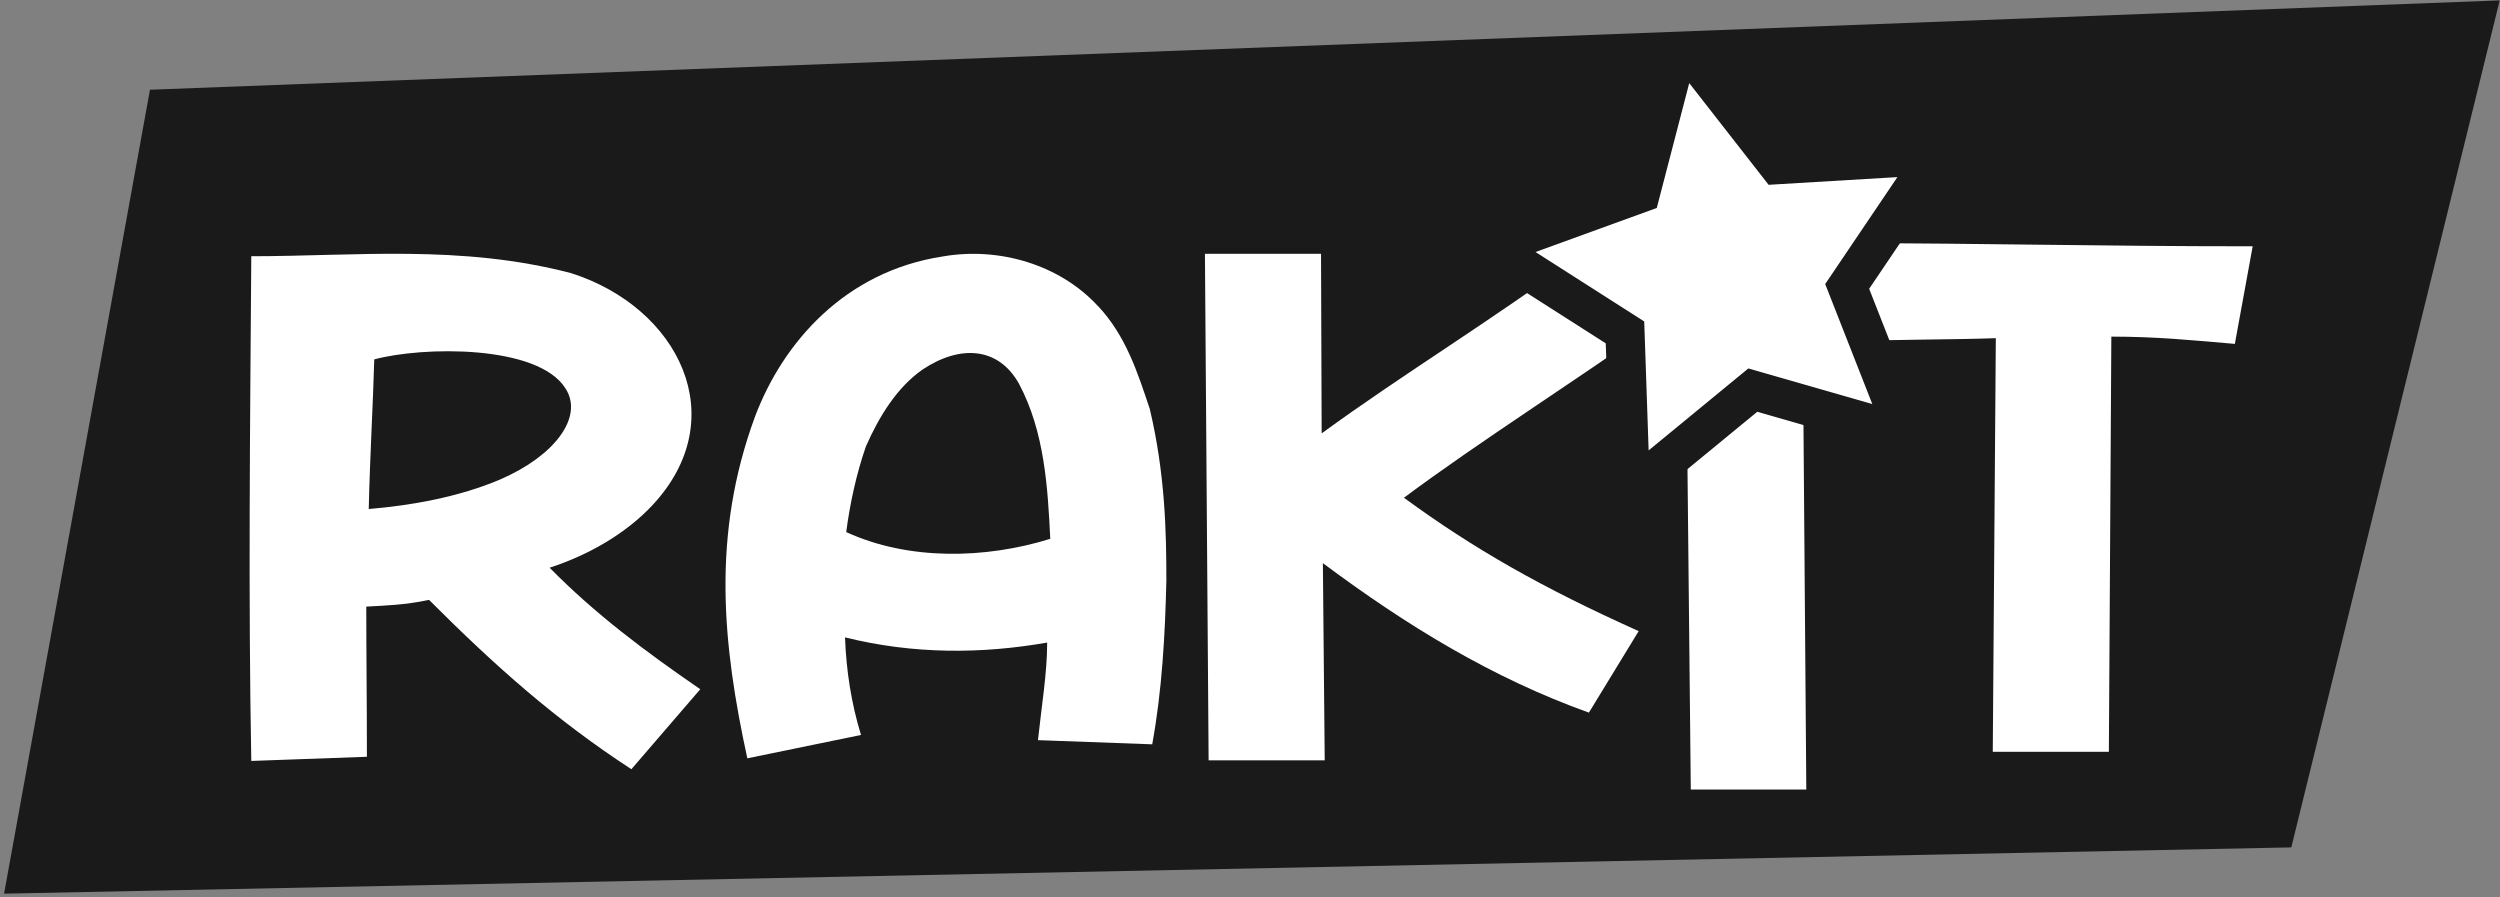 <?xml version="1.0" encoding="UTF-8" standalone="no"?>
<!-- Created with Inkscape (http://www.inkscape.org/) -->

<svg
   width="195"
   height="70"
   viewBox="0 0 51.594 18.521"
   version="1.1"
   id="svg5"
   inkscape:version="1.1 (c68e22c387, 2021-05-23)"
   sodipodi:docname="rakit-logo.svg"
   inkscape:export-filename="D:\Project\rakit.id\blog\static\rakit-id-logo.png"
   inkscape:export-xdpi="465"
   inkscape:export-ydpi="465"
   xmlns:inkscape="http://www.inkscape.org/namespaces/inkscape"
   xmlns:sodipodi="http://sodipodi.sourceforge.net/DTD/sodipodi-0.dtd"
   xmlns="http://www.w3.org/2000/svg"
   xmlns:svg="http://www.w3.org/2000/svg">
  <rect x="0" y="0" width="51.594" height="18.521" fill="#808080" stroke="none"/>
  <sodipodi:namedview
     id="namedview7"
     pagecolor="#ffffff"
     bordercolor="#000000"
     borderopacity="1"
     inkscape:pageshadow="0"
     inkscape:pageopacity="0"
     inkscape:pagecheckerboard="true"
     inkscape:document-units="mm"
     showgrid="false"
     inkscape:zoom="2.8284272"
     inkscape:cx="41.012193"
     inkscape:cy="61.164736"
     inkscape:window-width="1920"
     inkscape:window-height="974"
     inkscape:window-x="-11"
     inkscape:window-y="-11"
     inkscape:window-maximized="1"
     inkscape:current-layer="g846"
     showguides="true"
     inkscape:guide-bbox="true"
     fit-margin-top="0"
     fit-margin-left="0"
     fit-margin-right="0"
     fit-margin-bottom="0"
     units="px"
     inkscape:object-nodes="true"
     inkscape:snap-text-baseline="false"
     inkscape:object-paths="false"
     inkscape:snap-intersection-paths="false"
     inkscape:snap-midpoints="false"
     inkscape:snap-smooth-nodes="true"
     inkscape:snap-nodes="false" />
  <defs
     id="defs2" />
  <g
     inkscape:label="Layer 1"
     inkscape:groupmode="layer"
     id="layer1"
     transform="translate(-56.661,-167.601)">
    <g
       id="g846">
      <path
         style="color:#000000;fill:#1a1a1a;stroke-width:0.172;stroke-linecap:round;stroke-linejoin:round;-inkscape-stroke:none;paint-order:markers stroke fill"
         d="m 59.756,169.453 48.493,-1.844 -4.301,17.48 -47.203,0.955 z"
         id="rect959"
         inkscape:export-filename="D:\Project\rakit.id\blog\static\rakit-id-logo.png"
         inkscape:export-xdpi="465"
         inkscape:export-ydpi="465" />
      <path
         style="color:#000000;-inkscape-font-specification:'Jaya Baru, Normal';fill:#ffffff;stroke-width:0.291;-inkscape-stroke:none"
         d="m 79.324,173.922 c -0.786,-0.857 -2.041,-1.232 -3.208,-1.028 -2.029,0.311 -3.297,1.789 -3.867,3.288 -0.913,2.464 -0.672,4.734 -0.165,7.069 l 2.346,-0.482 c -0.203,-0.664 -0.304,-1.328 -0.33,-2.014 1.42,0.353 2.828,0.343 4.172,0.107 0,0.632 -0.114,1.296 -0.19,2.014 l 2.358,0.086 c 0.203,-1.114 0.266,-2.26 0.292,-3.385 0,-0.996 -0.025,-2.196 -0.342,-3.535 -0.254,-0.76 -0.494,-1.51 -1.065,-2.121 z m -5.199,4.659 c 0.076,-0.578 0.203,-1.178 0.406,-1.767 0.279,-0.632 0.647,-1.221 1.167,-1.585 0.786,-0.525 1.572,-0.461 1.991,0.289 0.533,0.996 0.596,2.164 0.647,3.203 -1.344,0.418 -2.929,0.45 -4.21,-0.139 z"
         id="path15344"
         inkscape:export-filename="D:\Project\rakit.id\blog\static\rakit-id-logo.png"
         inkscape:export-xdpi="465"
         inkscape:export-ydpi="465" />
      <path
         style="color:#000000;-inkscape-font-specification:'Jaya Baru, Normal';fill:#ffffff;stroke-width:0.291;-inkscape-stroke:none"
         d="m 90.809,174.296 -1.547,-1.425 c -1.775,1.317 -3.639,2.442 -5.325,3.674 l -0.013,-3.706 h -2.396 l 0.076,10.454 h 2.396 l -0.038,-4.07 c 1.724,1.285 3.487,2.367 5.49,3.085 l 1.027,-1.682 c -2.003,-0.9 -3.411,-1.703 -4.844,-2.753 1.598,-1.189 3.525,-2.399 5.173,-3.577 z"
         id="path15346"
         inkscape:export-filename="D:\Project\rakit.id\blog\static\rakit-id-logo.png"
         inkscape:export-xdpi="465"
         inkscape:export-ydpi="465" />
      <path
         style="color:#000000;-inkscape-font-specification:'Jaya Baru, Normal';fill:#ffffff;stroke-width:0.291;-inkscape-stroke:none"
         d="m 91.454,174.094 0.101,9.801 h 2.384 l -0.076,-9.801 z"
         id="path15348"
         inkscape:export-filename="D:\Project\rakit.id\blog\static\rakit-id-logo.png"
         inkscape:export-xdpi="465"
         inkscape:export-ydpi="465" />
      <path
         style="color:#000000;-inkscape-font-specification:'Jaya Baru, Normal';fill:#ffffff;stroke-width:0.291;-inkscape-stroke:none"
         d="m 94.82,172.62 v 2.024 c 1.255,-0.043 2.143,-0.032 3.03,-0.064 l -0.063,8.537 h 2.396 l 0.051,-8.569 c 0.938,0 1.674,0.075 2.549,0.15 l 0.368,-2.014 c -3.233,0 -5.592,-0.064 -8.33,-0.064 z"
         id="path15350"
         inkscape:export-filename="D:\Project\rakit.id\blog\static\rakit-id-logo.png"
         inkscape:export-xdpi="465"
         inkscape:export-ydpi="465" />
      <path
         style="color:#000000;fill:#1a1a1a;stroke-width:0.552;stroke-linecap:round;stroke-linejoin:round;-inkscape-stroke:none;paint-order:markers stroke fill"
         d="m 91.357,168.522 a 0.808,0.808 0 0 0 -0.618,0.588 l -0.562,2.167 -2.104,0.764 a 0.808,0.808 0 0 0 -0.159,1.441 l 1.886,1.205 0.077,2.237 a 0.808,0.808 0 0 0 1.321,0.596 l 1.729,-1.421 2.152,0.618 a 0.808,0.808 0 0 0 0.975,-1.073 l -0.818,-2.083 1.253,-1.855 a 0.808,0.808 0 0 0 -0.719,-1.259 l -2.234,0.134 -1.377,-1.764 a 0.808,0.808 0 0 0 -0.802,-0.295 z m 0.534,2.58 0.631,0.808 a 0.808,0.808 0 0 0 0.685,0.31 l 1.024,-0.061 -0.574,0.85 a 0.808,0.808 0 0 0 -0.082,0.748 l 0.374,0.954 -0.986,-0.283 a 0.808,0.808 0 0 0 -0.736,0.152 l -0.792,0.652 -0.036,-1.025 a 0.808,0.808 0 0 0 -0.372,-0.654 l -0.864,-0.551 0.964,-0.351 a 0.808,0.808 0 0 0 0.506,-0.556 z"
         id="path1140"
         inkscape:export-filename="D:\Project\rakit.id\blog\static\rakit-id-logo.png"
         inkscape:export-xdpi="465"
         inkscape:export-ydpi="465" />
      <path
         style="color:#000000;fill:#ffffff;stroke-width:1.616;stroke-linecap:round;stroke-linejoin:round;-inkscape-stroke:none;paint-order:markers stroke fill"
         d="m 95.301,175.94 -2.559,-0.735 -2.057,1.691 -0.091,-2.661 -2.244,-1.433 2.503,-0.909 0.67,-2.577 1.638,2.099 2.658,-0.159 -1.49,2.207 z"
         id="path1142"
         inkscape:export-filename="D:\Project\rakit.id\blog\static\rakit-id-logo.png"
         inkscape:export-xdpi="465"
         inkscape:export-ydpi="465" />
      <path
         style="color:#000000;-inkscape-font-specification:'Jaya Baru, Normal';fill:#ffffff;stroke-width:0.292;-inkscape-stroke:none"
         d="m 68.002,179.318 c 0.825,-0.268 1.587,-0.718 2.12,-1.287 1.688,-1.801 0.546,-4.085 -1.675,-4.793 -2.279,-0.596 -4.449,-0.349 -6.6,-0.349 -0.025,3.56 -0.063,6.996 0,10.416 l 2.386,-0.086 c 0,-1.179 -0.013,-2.134 -0.013,-3.099 0.368,-0.021 0.8,-0.032 1.295,-0.139 1.383,1.383 2.615,2.477 4.176,3.495 l 1.422,-1.651 c -1.142,-0.783 -2.183,-1.565 -3.11,-2.509 z m -1.015,-1.823 c -0.863,0.365 -1.828,0.536 -2.716,0.611 0.025,-1.104 0.089,-2.177 0.114,-3.088 0.99,-0.268 3.376,-0.311 3.947,0.6 0.381,0.59 -0.228,1.394 -1.345,1.876 z"
         id="SvgjsPath1005"
         inkscape:export-filename="D:\Project\rakit.id\blog\static\rakit-id-logo.png"
         inkscape:export-xdpi="465"
         inkscape:export-ydpi="465" />
    </g>
  </g>
</svg>
